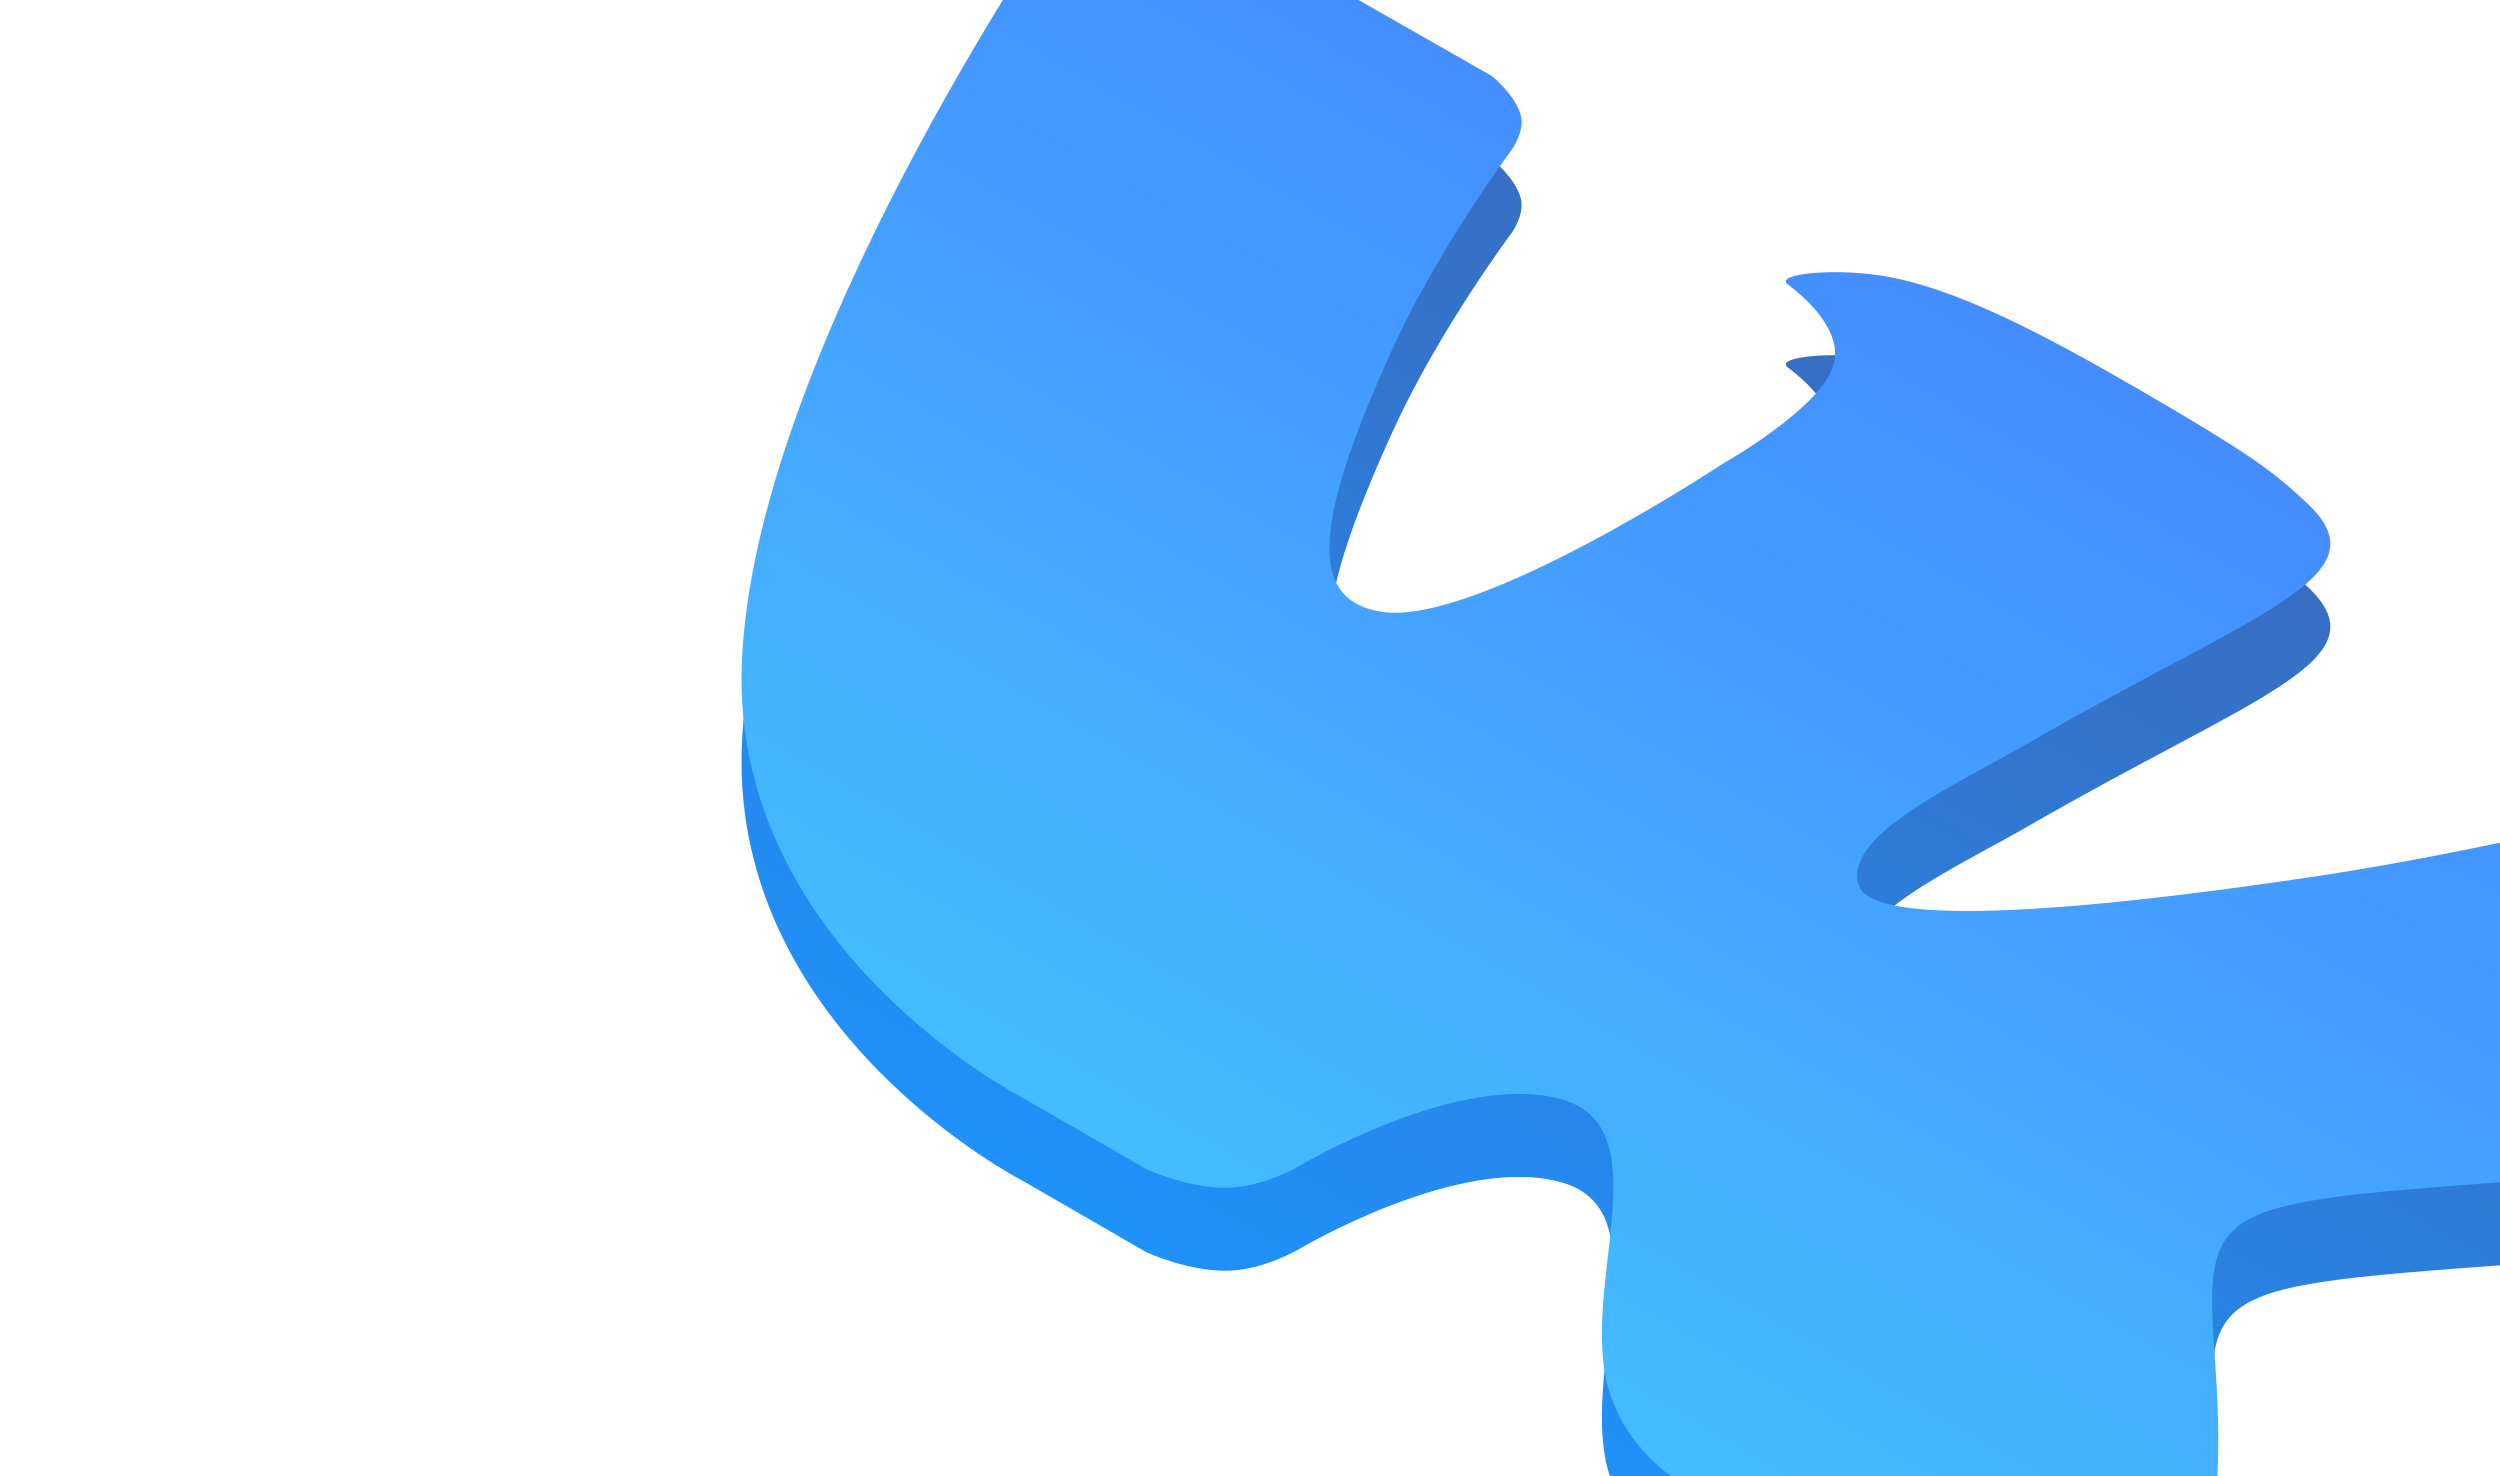 <svg width="271" height="160" fill="none" xmlns="http://www.w3.org/2000/svg"><g clip-path="url(#clip0)"><path d="M236.82 185.422c.402-.929 4.743-7.747 3.371-27.704-1.433-20.894-1.728-17.806 50.985-22.074 32.104-2.599 48.799-5.866 51.85-9.621 2.912-3.578-8.44-8.745-8.44-8.745l-33.947-19.371s-2.164-1.637-5.135-2.078c-2.901-.416-6.581.363-6.581.363s-19.517 5.091-38.692 7.926c-40.451 5.991-47.815 3.288-48.694.958-2.039-5.42 10.5-11.005 18.38-15.554 24.632-14.22 38.65-17.985 30.241-25.904-2.798-2.632-4.907-4.526-14.202-10.005-11.92-7.027-22.295-12.823-30.874-14.533-5.719-1.14-12.858-.438-11.285.744 1.939 1.459 5.932 4.99 4.981 8.635-1.213 4.703-11.874 10.712-11.874 10.712s-26.997 17.888-37.243 16.135c-7.036-1.207-8.24-7.725 1.419-28.782 4.941-10.78 12.81-21.32 12.81-21.32s1.434-1.979.95-3.758c-.583-2.16-3.113-4.2-3.113-4.2L129.437-1.17s-4.956-2.7-8.806-2.52c-3.431.166-5.813 3.21-5.813 3.21S81.45 47.8 80.401 81.249c-.935 30.675 30.463 46.753 30.463 46.753l13.422 7.748s4.505 2.084 8.79 1.993c3.949-.075 7.707-2.325 7.707-2.325s17.659-10.503 28.667-7.197c10.84 3.258 1.503 20.871 5.05 31.775 2.682 8.243 10.398 11.229 10.398 11.229l30.422 17.079s16.66 8.505 21.5-2.881z" fill="url(#paint0_linear)"/></g><g clip-path="url(#clip1)"><path d="M236.82 176.422c.402-.929 4.743-7.747 3.371-27.704-1.433-20.894-1.728-17.806 50.985-22.074 32.104-2.599 48.799-5.866 51.85-9.621 2.912-3.578-8.44-8.745-8.44-8.745l-33.947-19.371s-2.164-1.637-5.135-2.078c-2.901-.416-6.581.363-6.581.363s-19.517 5.09-38.692 7.926c-40.451 5.991-47.815 3.288-48.694.959-2.039-5.42 10.5-11.006 18.38-15.555 24.632-14.22 38.65-17.985 30.241-25.904-2.798-2.632-4.907-4.526-14.202-10.005-11.92-7.027-22.295-12.823-30.874-14.533-5.719-1.14-12.858-.438-11.285.744 1.939 1.458 5.932 4.99 4.981 8.634-1.213 4.705-11.874 10.713-11.874 10.713s-26.997 17.888-37.243 16.135c-7.036-1.207-8.24-7.725 1.419-28.782 4.941-10.78 12.81-21.32 12.81-21.32s1.434-1.979.95-3.758c-.583-2.16-3.113-4.2-3.113-4.2l-32.29-18.416s-4.956-2.7-8.806-2.52c-3.431.166-5.813 3.21-5.813 3.21S81.45 38.8 80.401 72.249c-.935 30.675 30.463 46.753 30.463 46.753l13.422 7.748s4.505 2.084 8.79 1.993c3.949-.075 7.707-2.325 7.707-2.325s17.659-10.503 28.667-7.197c10.84 3.258 1.503 20.871 5.05 31.775 2.682 8.243 10.398 11.229 10.398 11.229l30.422 17.079s16.66 8.505 21.5-2.881z" fill="url(#paint1_linear)"/></g><defs><linearGradient id="paint0_linear" x1="240.27" y1="56.069" x2="176.508" y2="166.517" gradientUnits="userSpaceOnUse"><stop stop-color="#448CFF"/><stop offset="0" stop-color="#386DC1"/><stop offset="1" stop-color="#1F91FA"/></linearGradient><linearGradient id="paint1_linear" x1="240.27" y1="47.069" x2="176.508" y2="157.517" gradientUnits="userSpaceOnUse"><stop stop-color="#448CFF"/><stop offset="1" stop-color="#44BCFF"/></linearGradient><clipPath id="clip0"><path transform="scale(1.225 .707) rotate(45 67.768 120.148)" fill="#fff" d="M0 0h259.382v148.218H0z"/></clipPath><clipPath id="clip1"><path transform="scale(1.225 .707) rotate(45 83.133 113.784)" fill="#fff" d="M0 0h259.382v148.218H0z"/></clipPath></defs></svg>